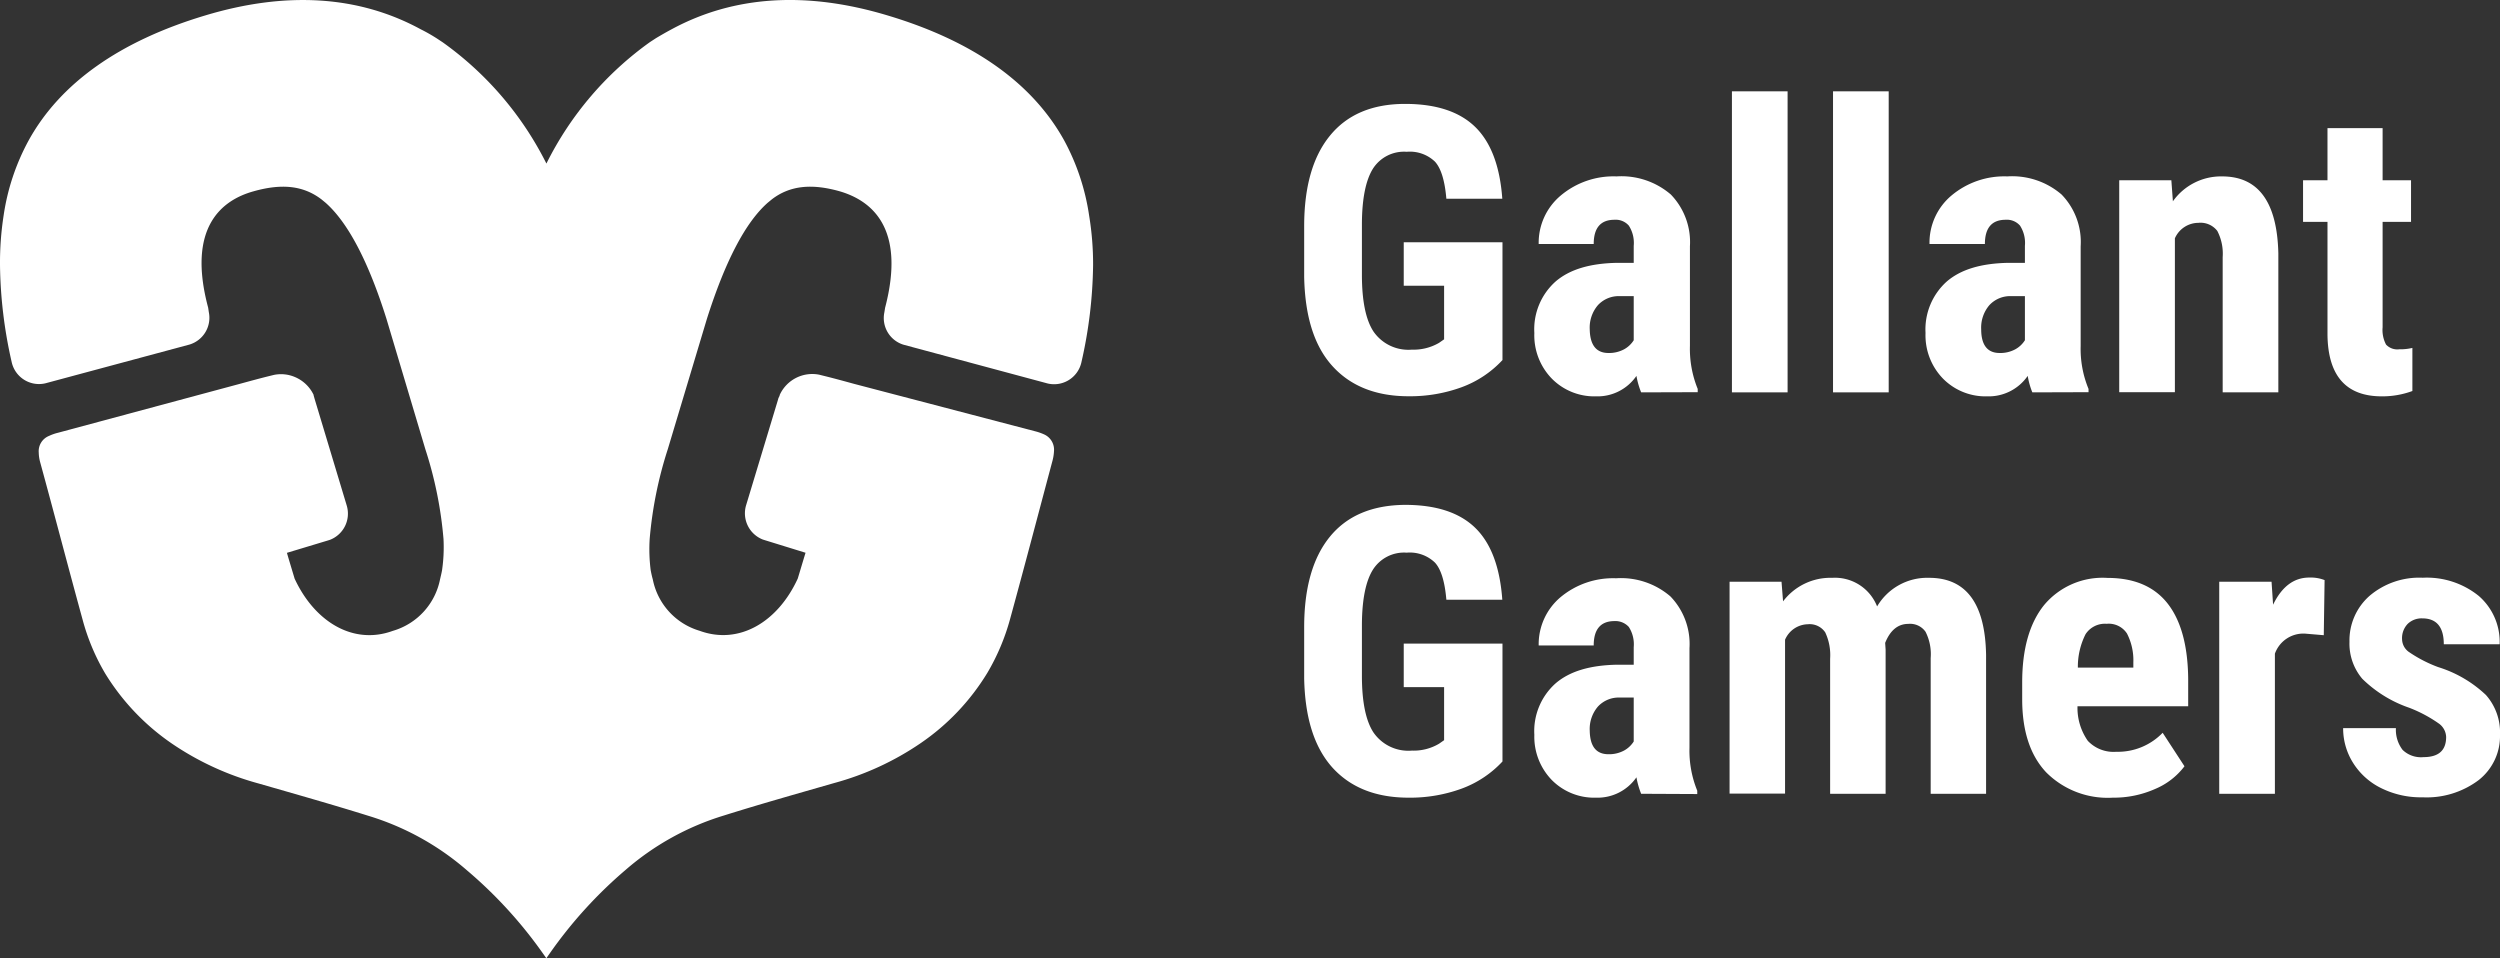 <svg id="Layer_1" data-name="Layer 1" xmlns="http://www.w3.org/2000/svg" viewBox="0 0 276.21 105.87"><rect x="0" y="0" width="276.21" height="105.87" fill="#333333" stroke="none"/><defs><style>.cls-1{fill:#fff;}</style></defs><title>Logo-White-Left</title><path class="cls-1" d="M120.33,23.81a25,25,0,0,0-2.78-8.34c-3.5-6.29-10-10.92-19.44-13.75-9-2.72-17-2.21-23.88,1.5-.6.32-1.19.66-1.76,1l-.66.43A36.41,36.41,0,0,0,60.37,18.07h0A36.52,36.52,0,0,0,48.92,4.68l-.65-.43c-.58-.37-1.17-.71-1.76-1C39.65-.49,31.63-1,22.63,1.72,13.22,4.55,6.68,9.18,3.19,15.47A24.8,24.8,0,0,0,.4,23.81,34.25,34.25,0,0,0,0,29.28,50.65,50.65,0,0,0,1.29,40a3.09,3.09,0,0,0,3.91,2.3l15.73-4.23a3.09,3.09,0,0,0,2.14-3.59L23,34c-2.39-8.94,1.56-11.9,5-12.86,3.11-.88,5.5-.65,7.52.89l.45.37c2.48,2.19,4.74,6.51,6.72,12.8L47,49.65a43.77,43.77,0,0,1,2,9.9A17.66,17.66,0,0,1,48.84,63c-.06.33-.14.66-.22,1a7.43,7.43,0,0,1-5.22,5.7c-4.37,1.6-8.64-1-10.85-5.77l-.67-2.23-.18-.62,4.54-1.37.22-.07a3.1,3.1,0,0,0,1.85-3.78L34.82,44.27,34.74,44l-.09-.32,0-.05a4,4,0,0,0-2.13-2,3.9,3.9,0,0,0-2.25-.21l-.45.11c-1.14.28-2.26.59-3.4.9l-20,5.38a5.23,5.23,0,0,0-1,.35A1.82,1.82,0,0,0,4.28,50a4.36,4.36,0,0,0,.14,1C6,56.77,7.52,62.61,9.12,68.44a23.79,23.79,0,0,0,2.52,6A25.6,25.6,0,0,0,19,82.16a31.83,31.83,0,0,0,9.56,4.4c4.06,1.17,8.13,2.32,12.16,3.58a29.75,29.75,0,0,1,10.85,6A49,49,0,0,1,60,105.36l.36.51h0l.36-.51a49,49,0,0,1,8.41-9.26,29.75,29.75,0,0,1,10.85-6c4-1.26,8.1-2.41,12.16-3.58a31.61,31.61,0,0,0,9.56-4.4,25.36,25.36,0,0,0,7.38-7.77,24.18,24.18,0,0,0,2.53-6c1.6-5.83,3.13-11.67,4.69-17.51a5.08,5.08,0,0,0,.15-1,1.85,1.85,0,0,0-1.08-1.84,5.83,5.83,0,0,0-1-.35L94.36,42.41c-1.13-.31-2.26-.62-3.4-.9l-.44-.11a3.95,3.95,0,0,0-4.38,2.25l0,.05L86,44l-.07.25-3.5,11.58a3.11,3.11,0,0,0,1.85,3.78l.22.07L89,61.07l-.19.62-.67,2.23c-2.2,4.8-6.48,7.37-10.85,5.77A7.42,7.42,0,0,1,72.12,64c-.09-.31-.16-.64-.23-1a18.47,18.47,0,0,1-.11-3.47,44.33,44.33,0,0,1,2-9.9L78.11,35.2c2-6.29,4.23-10.61,6.71-12.8l.45-.37c2-1.54,4.42-1.77,7.52-.89,3.39,1,7.34,3.92,5,12.86l-.08.5a3.08,3.08,0,0,0,2.13,3.59l15.73,4.23a3.09,3.09,0,0,0,3.91-2.3,50.65,50.65,0,0,0,1.29-10.74A33.12,33.12,0,0,0,120.33,23.81Z"/><path class="cls-1" d="M166,39.78a11.61,11.61,0,0,1-4.51,3,16.58,16.58,0,0,1-5.86,1c-3.62,0-6.44-1.13-8.45-3.37s-3-5.51-3.09-9.8V25q0-6.52,2.84-10c1.9-2.34,4.67-3.52,8.31-3.52q5.13,0,7.74,2.54t3,7.94H159.8c-.17-2-.59-3.37-1.26-4.1a4,4,0,0,0-3.12-1.09,4.07,4.07,0,0,0-3.74,1.88c-.78,1.26-1.19,3.26-1.21,6v5.71q0,4.32,1.28,6.27a4.68,4.68,0,0,0,4.24,2,5.58,5.58,0,0,0,3-.75l.56-.39V31.57h-4.46v-4.8H166Z"/><path class="cls-1" d="M181.32,43.35a9,9,0,0,1-.52-1.82,5.21,5.21,0,0,1-4.46,2.26,6.59,6.59,0,0,1-4.88-1.95,6.86,6.86,0,0,1-1.94-5.05,7.07,7.07,0,0,1,2.35-5.69c1.57-1.35,3.82-2,6.77-2.06h1.86V27.16a3.52,3.52,0,0,0-.54-2.23,1.92,1.92,0,0,0-1.58-.65c-1.53,0-2.3.89-2.3,2.68H170a6.81,6.81,0,0,1,2.44-5.36,9.05,9.05,0,0,1,6.16-2.11,8.37,8.37,0,0,1,6,2,7.56,7.56,0,0,1,2.11,5.73v11a11.75,11.75,0,0,0,.86,4.75v.36ZM177.71,39a3.49,3.49,0,0,0,1.73-.41,2.89,2.89,0,0,0,1.06-1V32.72H179a3.13,3.13,0,0,0-2.46,1,3.81,3.81,0,0,0-.9,2.66C175.67,38.11,176.35,39,177.71,39Z"/><path class="cls-1" d="M197.5,43.35h-6.15V10.09h6.15Z"/><path class="cls-1" d="M208.67,43.35h-6.15V10.09h6.15Z"/><path class="cls-1" d="M224.54,43.35a8.53,8.53,0,0,1-.51-1.82,5.24,5.24,0,0,1-4.47,2.26,6.59,6.59,0,0,1-4.88-1.95,6.86,6.86,0,0,1-1.94-5.05,7.1,7.1,0,0,1,2.35-5.69c1.57-1.35,3.82-2,6.77-2.06h1.86V27.16a3.52,3.52,0,0,0-.54-2.23,1.92,1.92,0,0,0-1.58-.65c-1.53,0-2.3.89-2.3,2.68h-6.12a6.8,6.8,0,0,1,2.43-5.36,9.07,9.07,0,0,1,6.16-2.11,8.37,8.37,0,0,1,6,2,7.53,7.53,0,0,1,2.11,5.73v11a11.56,11.56,0,0,0,.87,4.75v.36ZM220.93,39a3.46,3.46,0,0,0,1.73-.41,2.89,2.89,0,0,0,1.06-1V32.72h-1.47a3.13,3.13,0,0,0-2.46,1,3.81,3.81,0,0,0-.9,2.66C218.89,38.11,219.57,39,220.93,39Z"/><path class="cls-1" d="M239.9,19.92l.17,2.32a6.52,6.52,0,0,1,5.44-2.75q6,0,6.21,8.47V43.35h-6.15V28.41a5.45,5.45,0,0,0-.59-2.89,2.33,2.33,0,0,0-2.09-.9,2.85,2.85,0,0,0-2.6,1.71v17h-6.15V19.92Z"/><path class="cls-1" d="M263.24,14.16v5.76h3.14v4.59h-3.14V36.16a3.46,3.46,0,0,0,.38,1.91,1.7,1.7,0,0,0,1.46.52,5.76,5.76,0,0,0,1.45-.15l0,4.76a9.56,9.56,0,0,1-3.38.59q-5.92,0-6-6.81V24.51h-2.7V19.92h2.7V14.16Z"/><path class="cls-1" d="M166,84.13a11.61,11.61,0,0,1-4.51,3,16.58,16.58,0,0,1-5.86,1q-5.43,0-8.45-3.36c-2-2.25-3-5.51-3.09-9.8V69.3q0-6.52,2.84-10t8.31-3.52q5.13,0,7.74,2.53t3,7.95H159.8c-.17-2-.59-3.37-1.26-4.1a4,4,0,0,0-3.12-1.1,4.07,4.07,0,0,0-3.74,1.89c-.78,1.25-1.19,3.25-1.21,6v5.71q0,4.32,1.28,6.27a4.68,4.68,0,0,0,4.24,2,5.49,5.49,0,0,0,3-.76l.56-.39V75.92h-4.46V71.11H166Z"/><path class="cls-1" d="M181.32,87.7a9.24,9.24,0,0,1-.52-1.82,5.22,5.22,0,0,1-4.46,2.25,6.59,6.59,0,0,1-4.88-1.94,6.86,6.86,0,0,1-1.94-5,7.07,7.07,0,0,1,2.35-5.69c1.57-1.35,3.82-2,6.77-2.06h1.86V71.5a3.56,3.56,0,0,0-.54-2.23,2,2,0,0,0-1.58-.65c-1.53,0-2.3.9-2.3,2.69H170A6.8,6.8,0,0,1,172.39,66a9.05,9.05,0,0,1,6.16-2.11,8.37,8.37,0,0,1,6,2,7.56,7.56,0,0,1,2.11,5.73v11a11.7,11.7,0,0,0,.86,4.74v.37Zm-3.61-4.37a3.49,3.49,0,0,0,1.73-.41,2.89,2.89,0,0,0,1.06-1V77.07H179a3.13,3.13,0,0,0-2.46,1,3.81,3.81,0,0,0-.9,2.66C175.67,82.46,176.35,83.33,177.71,83.33Z"/><path class="cls-1" d="M196.83,64.27l.17,2.17a6.57,6.57,0,0,1,5.44-2.6A5,5,0,0,1,207.39,67a6.43,6.43,0,0,1,5.74-3.16q6.15,0,6.3,8.51V87.7h-6.12v-15a5.47,5.47,0,0,0-.57-2.9,2.08,2.08,0,0,0-1.9-.87c-1.14,0-2,.7-2.56,2.1l.05.74V87.7H202.2V72.78a5.9,5.9,0,0,0-.54-2.91,2.07,2.07,0,0,0-1.93-.9,2.8,2.8,0,0,0-2.51,1.71v17h-6.13V64.27Z"/><path class="cls-1" d="M233.42,88.13a9.59,9.59,0,0,1-7.36-2.81c-1.76-1.88-2.64-4.56-2.64-8.06V75.4q0-5.54,2.42-8.55a8.42,8.42,0,0,1,7-3c2.94,0,5.16.94,6.64,2.82s2.25,4.67,2.28,8.36v3H229.53a6.35,6.35,0,0,0,1.14,3.82,3.9,3.9,0,0,0,3.14,1.21,6.88,6.88,0,0,0,5.13-2.1l2.41,3.7a7.88,7.88,0,0,1-3.27,2.52A11.26,11.26,0,0,1,233.42,88.13Zm-3.85-14.37h6.13v-.57A6.46,6.46,0,0,0,235,70a2.4,2.4,0,0,0-2.25-1.08,2.55,2.55,0,0,0-2.33,1.15A8,8,0,0,0,229.57,73.76Z"/><path class="cls-1" d="M256.74,70.18l-2-.17a3.34,3.34,0,0,0-3.4,2.21V87.7h-6.15V64.27h5.78l.17,2.54q1.45-3,4-3a4.26,4.26,0,0,1,1.69.28Z"/><path class="cls-1" d="M270.26,81.42a1.91,1.91,0,0,0-.75-1.44,15,15,0,0,0-3.32-1.78A13.79,13.79,0,0,1,261,75a6,6,0,0,1-1.42-4.09,6.55,6.55,0,0,1,2.22-5.08,8.47,8.47,0,0,1,5.88-2,9.13,9.13,0,0,1,6.17,2,6.71,6.71,0,0,1,2.32,5.35H270c0-1.91-.8-2.86-2.38-2.86a2.21,2.21,0,0,0-1.61.61,2.27,2.27,0,0,0-.62,1.69A1.77,1.77,0,0,0,266.1,72a14.71,14.71,0,0,0,3.27,1.7,13.46,13.46,0,0,1,5.29,3.09,6.24,6.24,0,0,1,1.55,4.4,6.17,6.17,0,0,1-2.36,5,9.55,9.55,0,0,1-6.19,1.9,9.87,9.87,0,0,1-4.55-1A7.61,7.61,0,0,1,260,84.32a7.14,7.14,0,0,1-1.12-3.87h5.83a3.64,3.64,0,0,0,.74,2.4,2.91,2.91,0,0,0,2.31.8C269.43,83.65,270.26,82.91,270.26,81.42Z"/></svg>